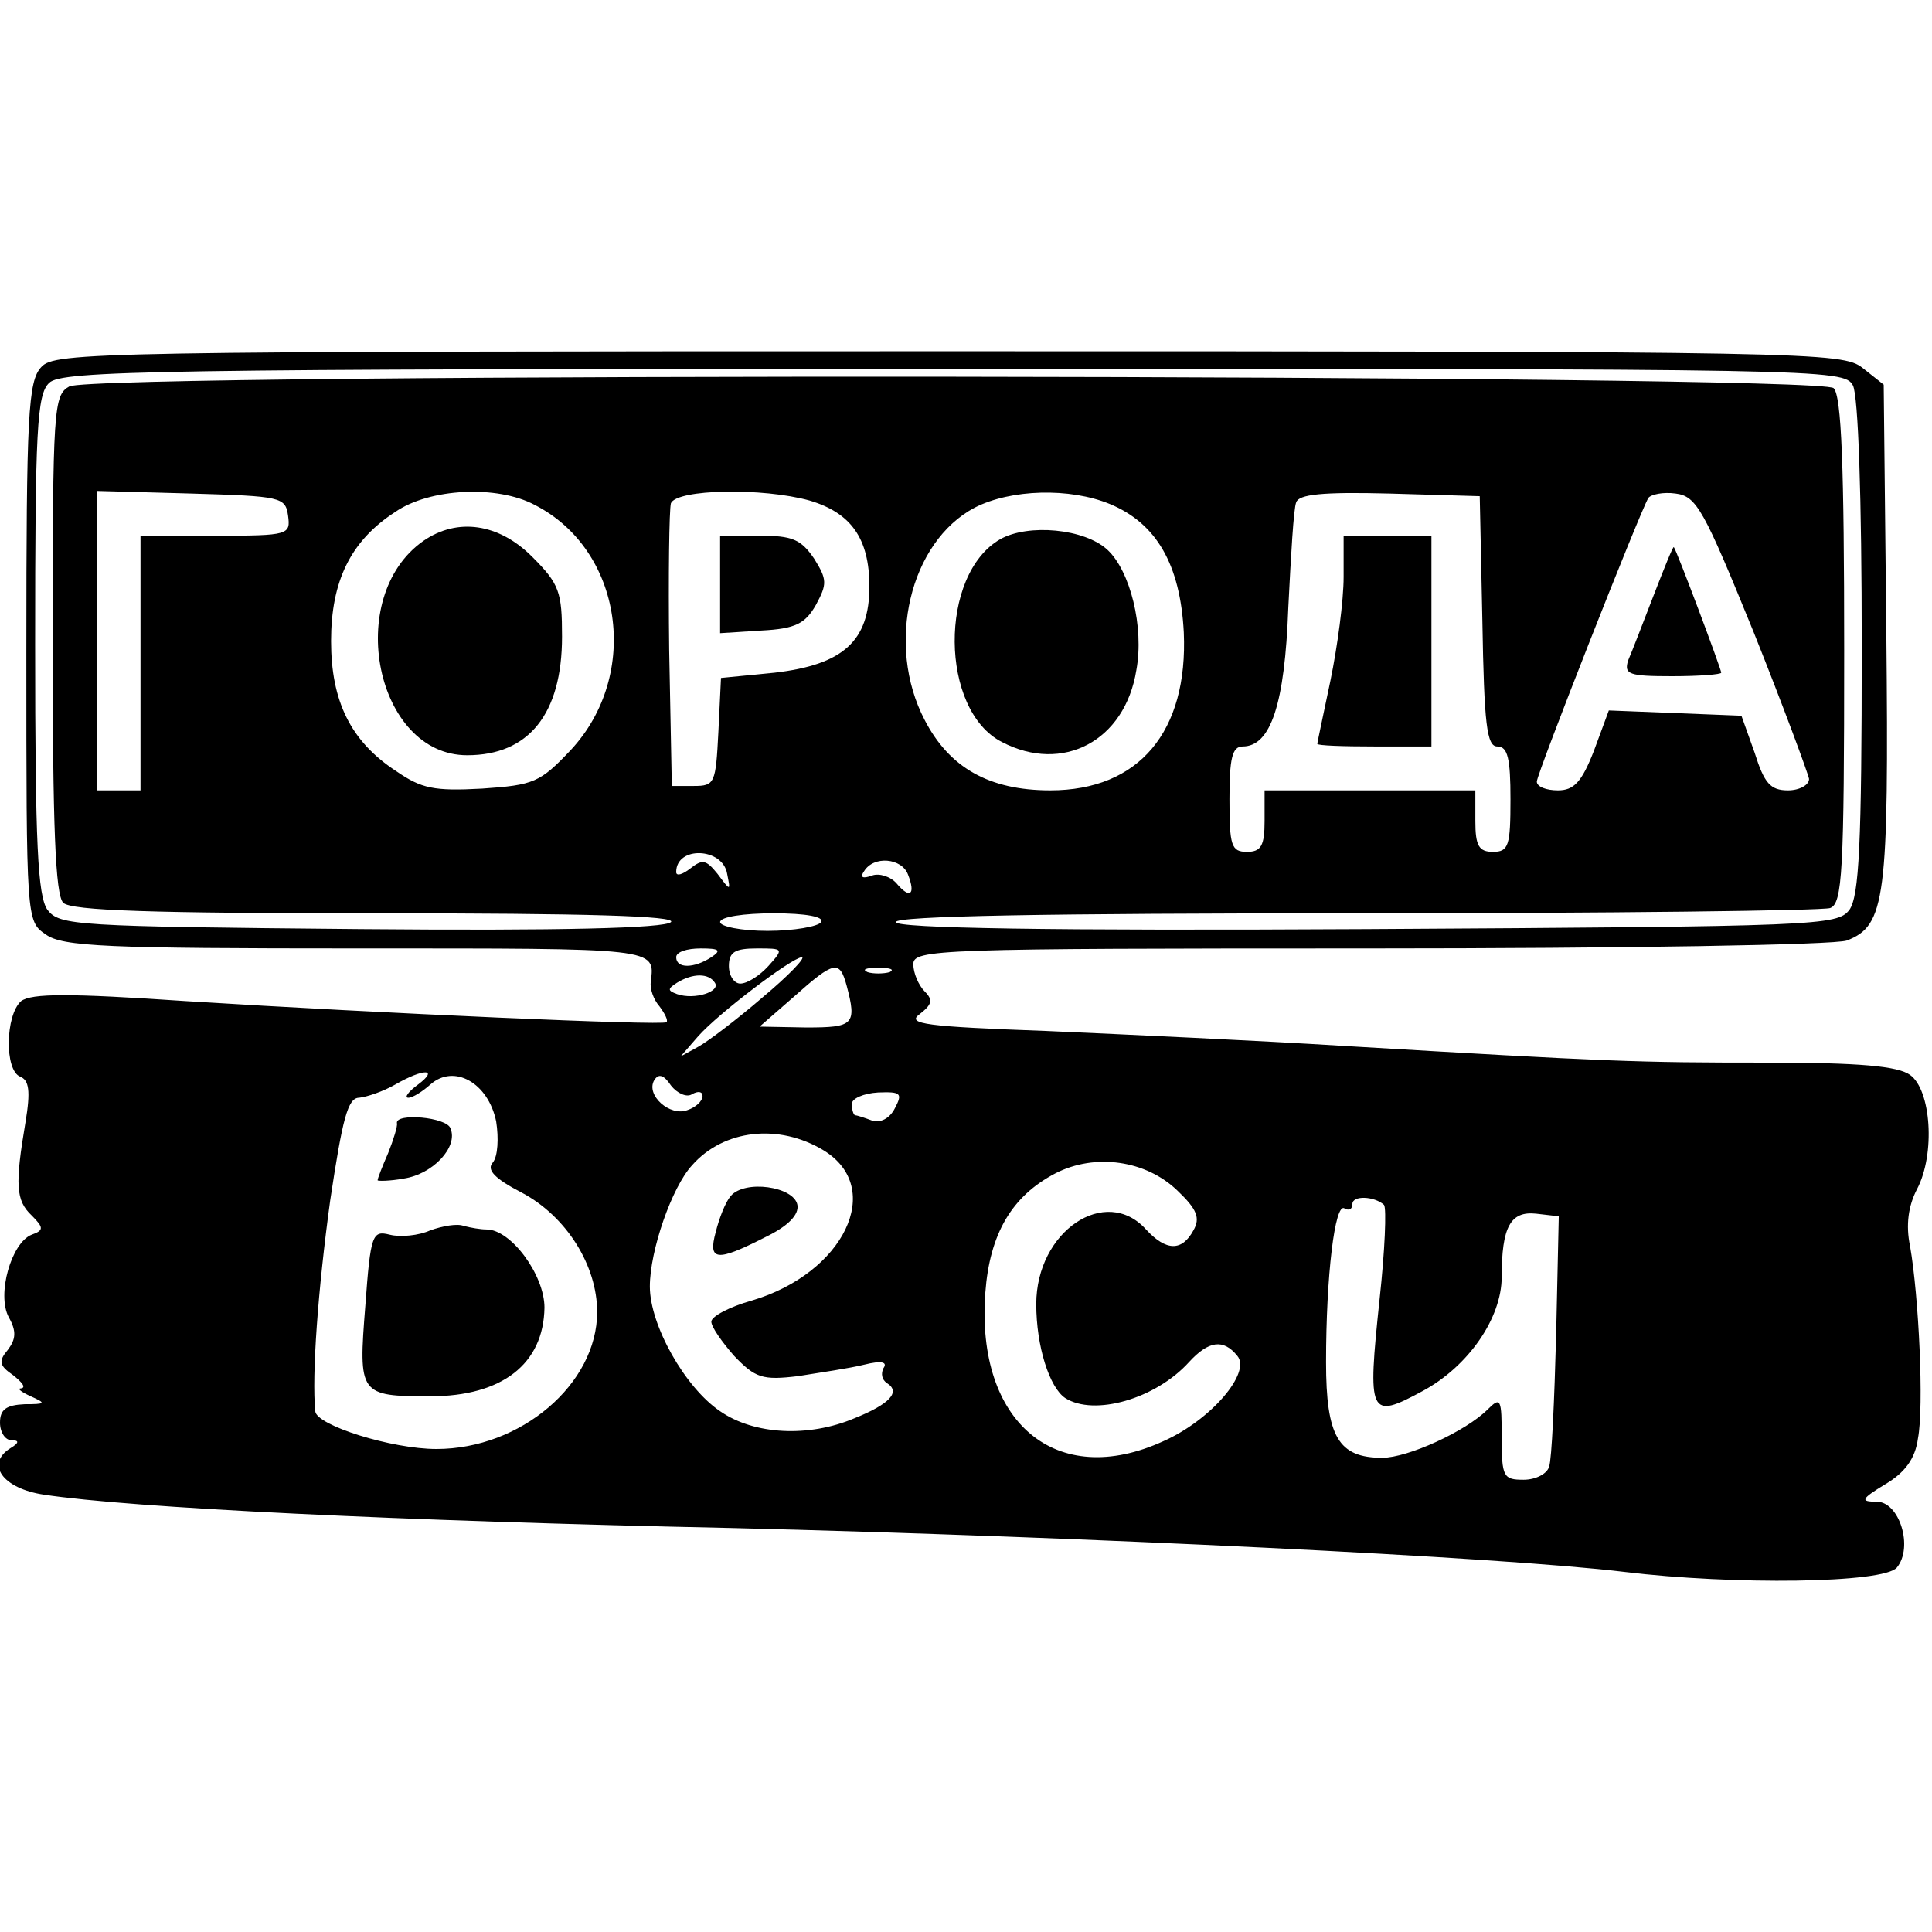 <?xml version="1.0" standalone="no"?>
<!DOCTYPE svg PUBLIC "-//W3C//DTD SVG 20010904//EN"
 "http://www.w3.org/TR/2001/REC-SVG-20010904/DTD/svg10.dtd">
<svg version="1.0" xmlns="http://www.w3.org/2000/svg"
 width="220pt" height="220pt" viewBox="0 0 220 220"
 preserveAspectRatio="xMidYMid meet">
<g transform="translate(0,220) scale(0.1,-0.1)"
fill="#000000" stroke="none">
<path d="M47 1782 c-15 -16 -17 -54 -17 -325 0 -305 0 -306 22 -321 19 -14 70
-16 355 -16 343 0 339 1 334 -38 -1 -8 3 -20 10 -28 6 -8 10 -16 8 -18 -5 -4
-324 10 -547 24 -133 9 -176 9 -188 0 -18 -16 -19 -79 -1 -86 10 -4 12 -16 6
-52 -12 -71 -11 -89 7 -106 14 -14 14 -17 0 -22 -23 -9 -40 -68 -26 -94 9 -16
8 -25 -1 -37 -11 -13 -10 -18 6 -29 10 -8 15 -14 9 -15 -5 0 0 -4 11 -9 18 -8
17 -9 -7 -9 -21 -1 -28 -6 -28 -21 0 -11 6 -20 13 -20 9 0 9 -3 -1 -9 -29 -18
-9 -46 38 -53 99 -15 403 -30 784 -38 402 -10 876 -33 1016 -50 124 -15 295
-13 310 5 19 23 3 75 -23 75 -19 0 -18 3 10 20 22 13 34 29 37 52 7 36 1 162
-9 219 -5 24 -2 46 8 65 21 40 16 113 -8 130 -14 10 -57 14 -164 14 -149 0
-177 1 -481 19 -96 6 -248 13 -338 17 -138 5 -160 8 -145 19 14 11 16 16 6 26
-7 7 -13 21 -13 31 0 17 26 18 519 18 291 0 530 4 544 9 44 17 48 47 45 350
l-3 283 -24 19 c-23 18 -54 19 -1041 19 -972 0 -1018 -1 -1033 -18z m2063 -21
c6 -12 10 -125 10 -298 0 -225 -3 -283 -14 -299 -14 -18 -33 -19 -550 -22
-361 -2 -536 1 -536 8 0 7 173 10 524 10 288 0 531 3 540 6 14 5 16 41 16 293
0 210 -3 290 -12 299 -16 16 -1979 18 -2009 2 -18 -10 -19 -24 -19 -293 0
-207 3 -286 12 -295 9 -9 102 -12 357 -12 239 0 342 -3 335 -10 -7 -7 -126
-10 -353 -8 -326 3 -343 4 -357 22 -11 16 -14 74 -14 302 0 244 2 285 16 298
14 14 121 16 1029 16 993 0 1015 0 1025 -19z m-1782 -148 c3 -22 1 -23 -82
-23 l-86 0 0 -145 0 -145 -25 0 -25 0 0 170 0 171 108 -3 c102 -3 107 -4 110
-25z m281 12 c100 -51 121 -193 41 -279 -35 -37 -42 -40 -101 -44 -55 -3 -69
0 -98 20 -52 34 -74 80 -74 148 0 68 22 114 73 147 39 27 116 31 159 8z m313
5 c47 -14 68 -43 68 -98 0 -62 -30 -89 -108 -98 l-61 -6 -3 -62 c-3 -58 -4
-61 -28 -61 l-25 0 -3 155 c-1 85 0 160 2 167 7 16 104 18 158 3z m342 -4 c53
-22 80 -69 84 -146 5 -113 -51 -180 -152 -180 -70 0 -115 26 -143 80 -45 86
-17 203 57 242 41 21 108 23 154 4z m424 -133 c2 -118 5 -143 17 -143 12 0 15
-14 15 -60 0 -53 -2 -60 -20 -60 -16 0 -20 7 -20 35 l0 35 -120 0 -120 0 0
-35 c0 -28 -4 -35 -20 -35 -18 0 -20 7 -20 60 0 46 3 60 15 60 32 0 48 48 52
158 3 59 6 113 9 120 3 9 29 12 106 10 l103 -3 3 -142z m309 -13 c34 -85 62
-161 63 -167 0 -7 -11 -13 -24 -13 -20 0 -27 8 -38 43 l-15 42 -75 3 -76 3
-17 -46 c-14 -36 -23 -45 -41 -45 -13 0 -24 4 -24 10 0 9 117 306 127 323 3 4
17 7 31 5 24 -3 32 -18 89 -158z m-1169 -275 c4 -20 4 -20 -11 0 -13 16 -17
17 -31 6 -9 -7 -16 -9 -16 -4 0 30 53 28 58 -2z m206 -1 c9 -23 2 -28 -13 -10
-7 8 -20 12 -28 9 -11 -4 -14 -2 -9 5 11 18 43 15 50 -4z m-99 -54 c-3 -5 -31
-10 -61 -10 -30 0 -54 5 -54 10 0 6 27 10 61 10 37 0 58 -4 54 -10z m-125 -40
c-20 -13 -40 -13 -40 0 0 6 12 10 28 10 21 0 24 -2 12 -10z m65 -10 c-10 -11
-24 -20 -32 -20 -7 0 -13 9 -13 20 0 16 7 20 32 20 30 0 31 0 13 -20z m-7 -36
c-29 -25 -62 -50 -73 -56 l-20 -11 20 23 c23 26 106 89 118 90 5 0 -15 -21
-45 -46z m96 14 c12 -45 8 -48 -46 -48 l-53 1 39 34 c46 41 52 42 60 13z m49
15 c-7 -2 -19 -2 -25 0 -7 3 -2 5 12 5 14 0 19 -2 13 -5z m-199 -12 c7 -10
-23 -20 -43 -13 -11 4 -11 6 0 13 18 11 36 11 43 0z m-338 -116 c-11 -8 -16
-15 -11 -15 5 0 16 7 25 15 27 24 66 2 75 -42 3 -19 2 -40 -4 -47 -7 -8 2 -18
33 -34 51 -27 86 -83 86 -136 0 -82 -87 -156 -183 -156 -51 0 -137 27 -138 43
-4 41 3 138 17 240 14 93 20 117 33 117 9 1 27 7 41 15 33 19 50 18 26 0z
m312 -11 c7 4 12 3 12 -2 0 -6 -8 -13 -17 -16 -20 -8 -48 17 -38 34 5 8 11 6
19 -6 7 -9 18 -14 24 -10z m231 -16 c-6 -12 -17 -17 -26 -14 -8 3 -17 6 -19 6
-2 0 -4 6 -4 13 0 6 13 12 30 13 26 1 28 -1 19 -18z m-81 -48 c70 -43 23 -140
-82 -171 -25 -7 -46 -18 -46 -24 0 -6 12 -23 26 -39 24 -25 32 -28 73 -23 25
4 59 9 75 13 20 5 27 3 22 -4 -3 -6 -2 -13 4 -17 16 -10 3 -24 -37 -40 -52
-22 -114 -19 -153 8 -40 27 -80 98 -80 142 0 41 25 113 48 138 36 41 99 48
150 17z m403 -46 c22 -21 26 -31 18 -45 -13 -24 -31 -24 -54 1 -46 51 -125 -2
-125 -85 0 -48 15 -95 33 -107 33 -21 103 -1 141 41 22 24 39 27 55 7 16 -19
-30 -73 -84 -97 -122 -56 -214 21 -203 169 5 67 30 110 80 136 45 23 103 15
139 -20z m235 -16 c3 -4 1 -52 -5 -107 -14 -133 -12 -138 49 -105 52 28 90 83
90 130 0 57 10 75 39 72 l26 -3 -3 -135 c-2 -74 -5 -142 -8 -150 -2 -8 -15
-15 -29 -15 -23 0 -25 3 -25 48 0 44 -1 47 -16 32 -25 -25 -91 -55 -120 -55
-50 0 -64 24 -64 109 0 98 10 182 21 175 5 -3 9 -1 9 5 0 10 25 9 36 -1z"/>
<path d="M482 1584 c-91 -64 -54 -244 50 -244 70 0 108 47 108 135 0 51 -3 60
-34 91 -38 38 -85 45 -124 18z"/>
<path d="M820 1534 l0 -55 47 3 c39 2 50 8 62 29 13 24 13 29 -2 53 -15 22
-25 26 -62 26 l-45 0 0 -56z"/>
<path d="M1139 1586 c-70 -40 -69 -195 2 -231 69 -36 140 1 153 82 9 49 -7
113 -33 137 -26 24 -90 30 -122 12z"/>
<path d="M1530 1543 c0 -27 -7 -79 -15 -118 -8 -38 -15 -71 -15 -72 0 -2 29
-3 65 -3 l65 0 0 120 0 120 -50 0 -50 0 0 -47z"/>
<path d="M1883 1522 c-12 -31 -25 -65 -29 -74 -5 -16 1 -18 50 -18 31 0 56 2
56 4 0 4 -51 140 -54 143 -1 1 -11 -24 -23 -55z"/>
<path d="M452 921 c1 -3 -4 -19 -10 -34 -7 -16 -12 -29 -12 -31 0 -1 14 -1 30
2 33 5 62 36 53 57 -4 13 -63 18 -61 6z"/>
<path d="M490 799 c-13 -6 -34 -8 -46 -5 -20 5 -22 1 -28 -81 -8 -101 -7 -103
74 -103 82 0 129 37 130 101 0 37 -38 89 -66 89 -7 0 -18 2 -26 4 -7 3 -24 0
-38 -5z"/>
<path d="M832 838 c-6 -7 -13 -25 -17 -41 -9 -33 1 -34 56 -6 27 13 39 26 37
37 -4 21 -60 29 -76 10z"/>
</g>
</svg>
